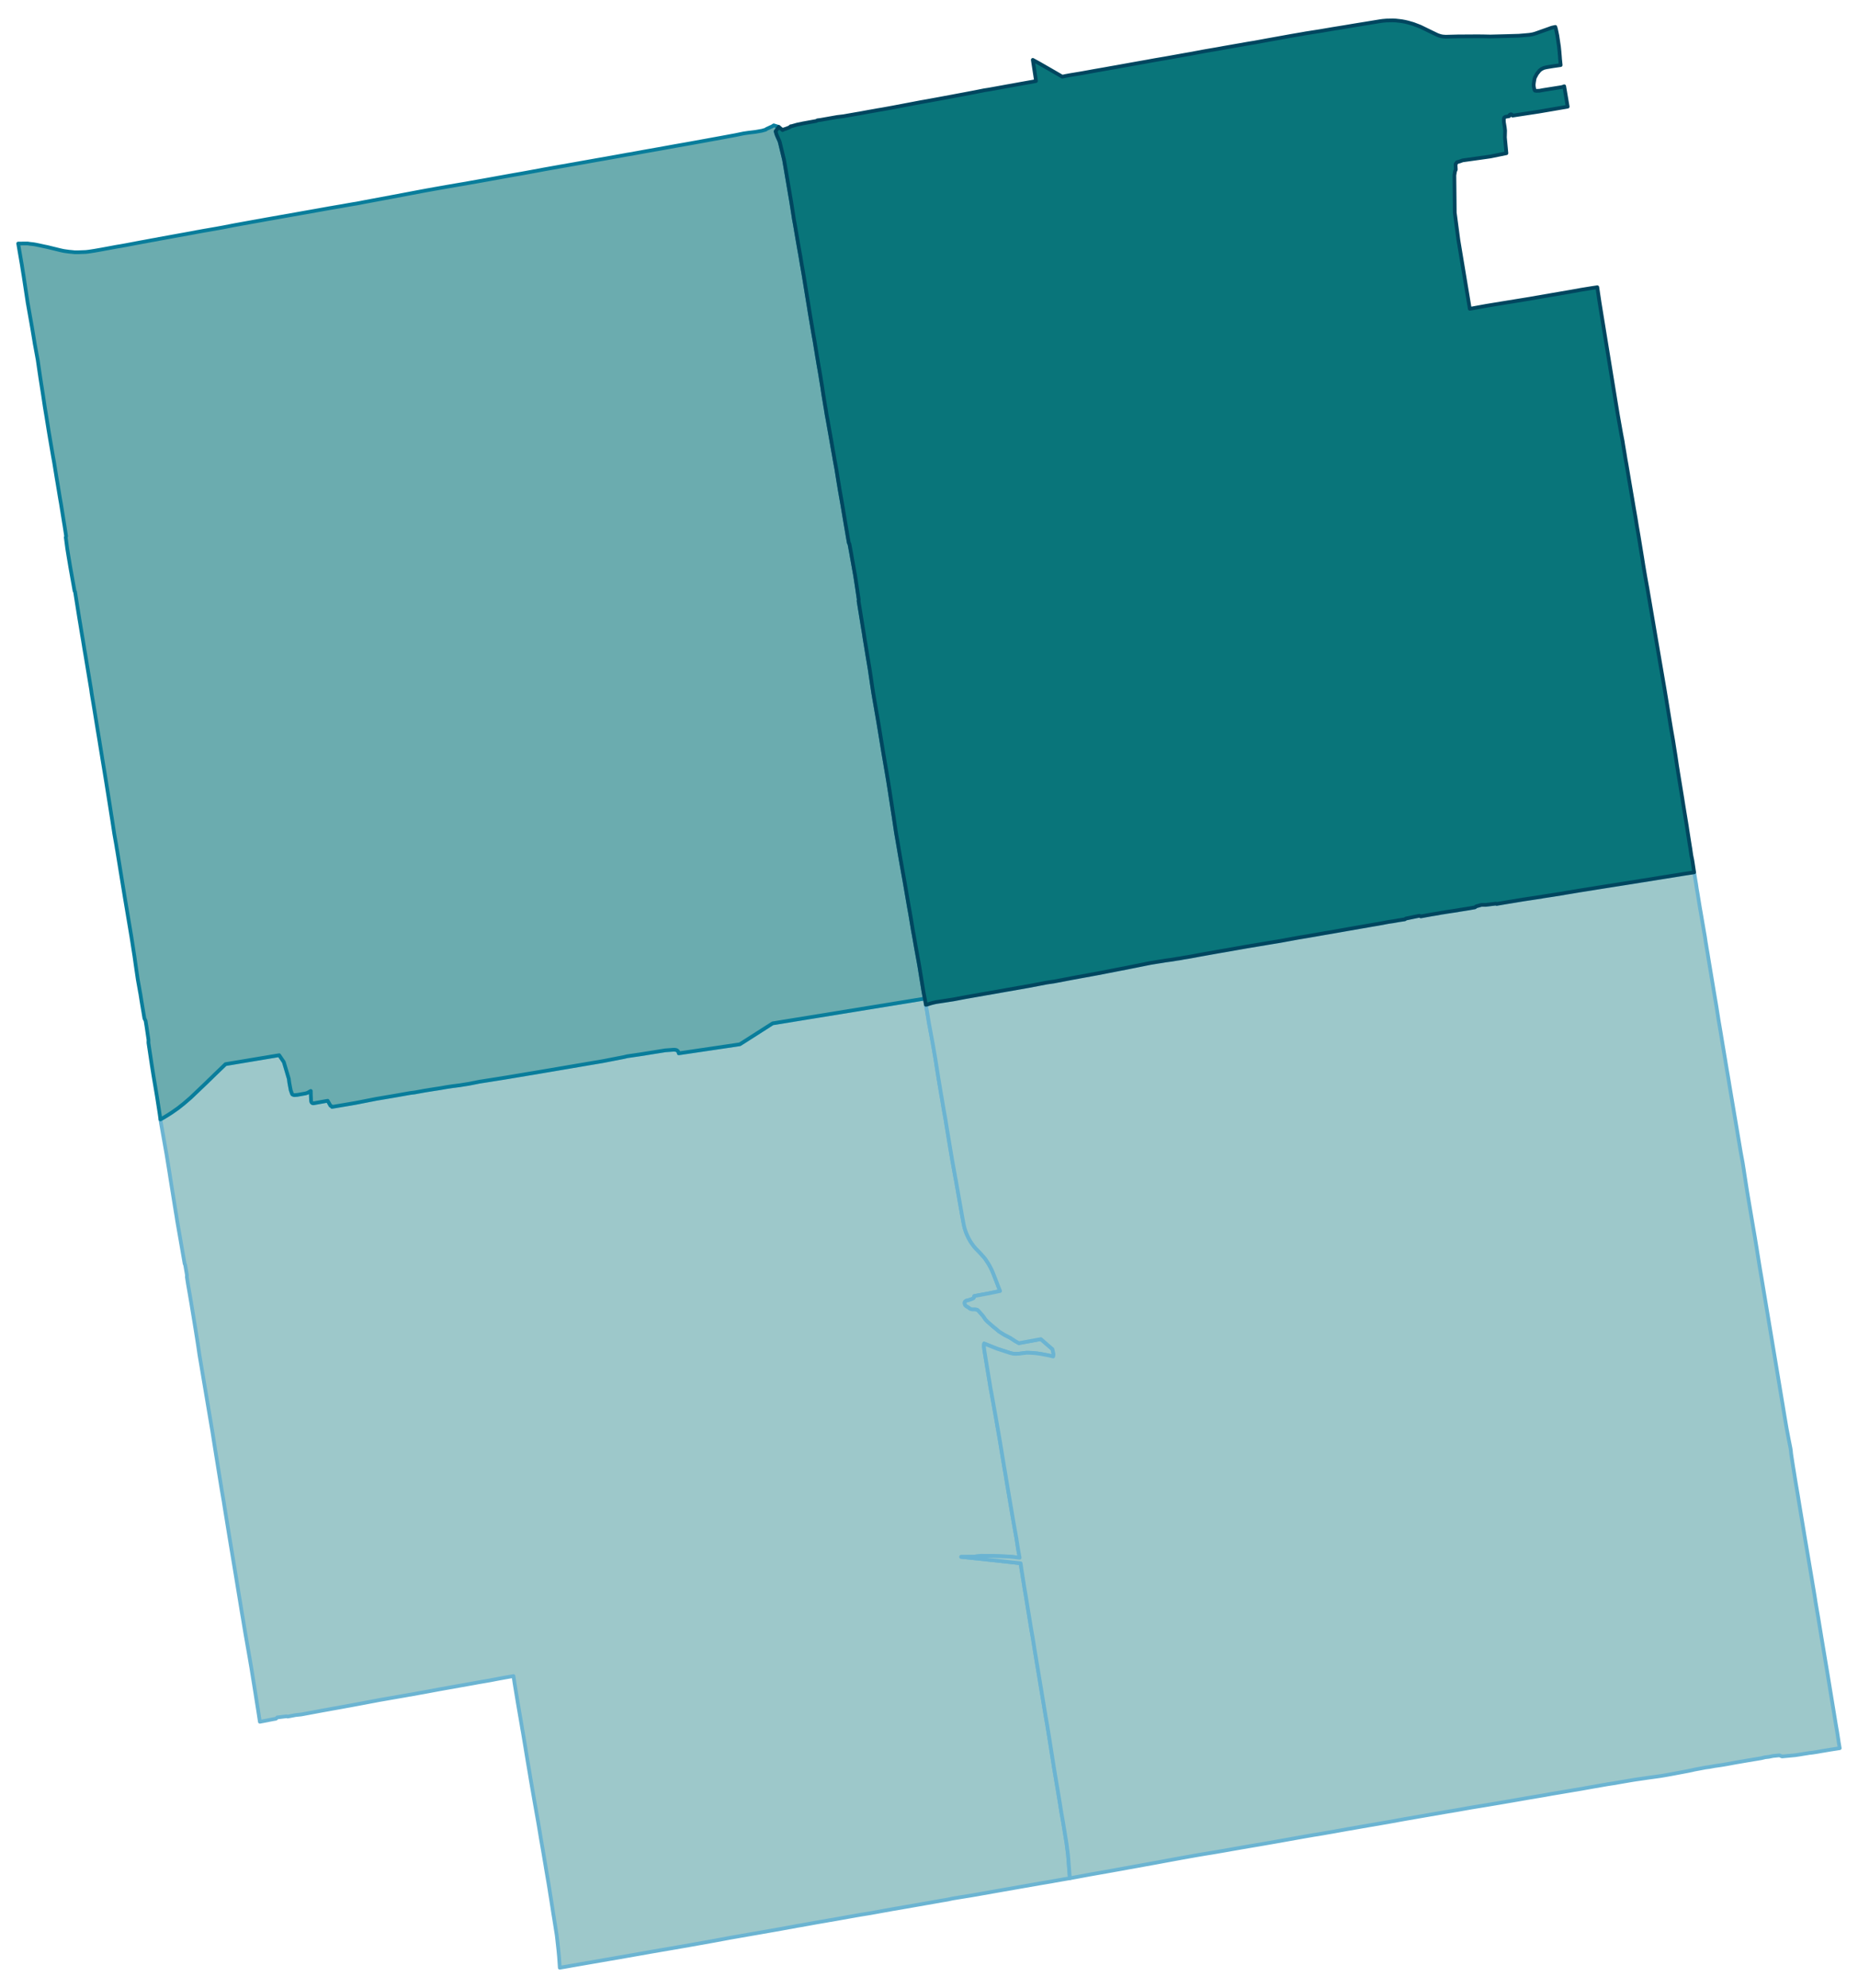 <svg width="384" height="4.28in" viewBox="0 0 2880 3079" xmlns="http://www.w3.org/2000/svg" xmlns:xlink="http://www.w3.org/1999/xlink"><path fill="#fff" d="M0 0h2880v3079H0z"/><defs><path id="a" d="M867.71 3048.88l-.57-8.27-.68-9.62-.38-3.76-.58-6.15-1.83-16.46-.67-5.87-4.33-27.32-.39-2.41-.48-2.69-1.73-11.36-1.83-11.64-1.73-10.77-.96-6.16-1.06-6.64-4.23-24.73-.97-6.06-3.56-20.98-1.92-11.16-.58-3.46-.58-3.18-3.85-23.28-2.11-12.03-4.24-23.96-4.04-23.38-2.12-12.32-.67-4.23-1.64-9.72-2.02-11.93-3.36-20.59-2.31-13.86-1.74-10.48-.96-5.2-1.06-6.45-4.62-26.94-1.54-9.04-4.13-25.02-.49-2.98-1.82-12.03-13.09 2.31-5.2.96-4.33.77-13.95 2.7-18.57 3.17-7.22 1.35-6.55 1.15-46.47 8.28-15.5 2.89-7.7 1.44-6.64 1.15-14.62 2.7-2.02.19-2.12.48-43.21 7.51-12.22 2.31-12.13 2.3-19.53 3.66-7.99 1.44-10.49 1.93-13.47 2.4-2.02.39-4.81.86-4.91.87-34.06 6.35-9.05.96-6.45 1.25-2.6.49-3.17.57-1.73-.48-.49.1-13.08 1.63-.68.1-2.21 2.02-4.04.67-6.45 1.25-2.69.58-11.65 2.21-2.69-17.6-1.06-6.55-1.92-12.12-1.35-8.66-2.41-15.01-2.98-18.47-.67-4.24-2.89-16.93-5.01-28.67-1.44-8.18-1.92-11.55-1.93-11.74-1.83-10.68-2.59-15.87-3.08-18.77-3.76-22.99-7.6-46-2.41-14.62-2.3-14.24-4.82-29.64-1.54-9.91-2.98-17.32-.58-3.56-8.27-51.19-3.27-20.49-2.51-16.16-2.4-14.05-15.11-89.77-2.31-13.57-1.83-12.7-1.54-9.91-2.4-15.11-2.02-12.51-4.72-28.77-2.41-14.24-2.98-17.22-1.63-10.49.19-2.6-1.35-7.69-1.44-8.38-.87-1.92-11.64-66.87-1.06-7.12-1.06-6.26-8.37-52.24-1.25-8.18-4.72-29.16-8.37-47.24-1.06-6.54 5.2-2.98 6.54-3.95 6.26-4.04 1.34-.96 8.09-5.68 8.85-7.02 10.39-8.95 16.75-15.97 1.63-1.54 6.74-6.45 2.21-2.21 4.33-4.14 5.49-5.39 17.13-16.45 83.14-13.86 7.22 10.68 7.7 25.88.77 6.07 2.11 11.35 1.93 5.58.58 1.16 2.21 1.05 1.73.1 4.04-.38 12.9-2.31 2.6-.87 5.19-2.89.1 6.07.38 9.04.29 1.44.39 1.06.77.87 1.15.58 1.06.09 19.25-3.46 2.79-.48 4.42 7.69.77.2 1.16.86.38.77 28.58-4.81 7.8-1.35 30.5-5.96.29-.1 29.55-5 24.53-4.33 7.03-.87 15.2-2.79 15.02-2.4 8.95-1.35 9.81-1.73 8.37-1.25 1.83-.29 3.47-.39 3.36-.48 4.24-.48.77-.19 10.29-1.64 2.03-.29 17.41-3.46 14.24-2.21 29.64-4.72 27.91-4.71 15.21-2.5 9.52-1.64 13.67-2.31 29.93-5.1 23.76-4.04 4.91-.86 21.75-3.66 33.2-6.45 4.72-1.15 19.82-2.89 39.07-6.25 12.89-.97 2.7.1 2.31.58 1.83 1.54 1.05 1.63.29 1.74 89.79-13.28 4.9-.77 6.55-4.14 44.26-28.29 235.87-38.39.67 3.66 1.06 5.96 1.83 10.59 3.17 19.14 1.64 8.66 4.14 22.42 3.94 22.81 1.73 11.06 3.08 19.44 4.05 24.34.76 4.14 2.6 15.68.68 3.85 2.5 13.95 2.4 14.82.49 2.98 3.65 22.13 1.06 6.45 3.27 19.34 4.91 27.33.58 2.69 5.29 30.31 3.08 17.32.87 5.1 2.5 13.76 1.25 5.96 1.25 4.33 1.64 4.72 2.02 4.71 2.31 4.62 2.5 4.43 2.89 4.23 2.59 3.46 2.79 3.18 6.55 6.73 3.85 4.33 1.15 1.26 2.22 2.59 1.05 1.45.87 1.25.96 1.54 1.64 2.4 1.06 1.64 1.54 2.69 1.25 2.31 1.25 2.41.77 1.54 1.06 2.31 1.15 2.69 1.06 2.69 1.44 3.66 3.95 10.1 2.21 5.87 2.5 6.26-16.55 3.46-23.48 4.33-.09 1.73-1.06 1.64-2.7 1.35-4.81 1.63-3.75.87-1.83 1.34-.58 1.25v2.03l.58 2.02 1.64 1.63 3.36 2.02 3.18 2.31 2.98.77h5.01l3.17.87 1.83 1.83 6.83 7.79 3.76 5.48 3.08 3.18 8.95 7.89 4.52 3.56 4.33 3.75 8.27 5.2 8.86 4.52 8.27 5.39 5.39 2.98 34.07-6.25 17.8 15.49.67 2.4.68 3.27.38 1.93v1.15l-.09 1.06-.39 1.64-7.31-1.73-4.52-.87-5.68-1.06-.77-.19-6.64-.96-6.55-.68-6.64-.29h-3.65l-11.17 1.45h-1.44l-2.69.19h-1.06l-2.7-.1-2.11-.28-3.56-.87-20.6-6.74-19.92-7.98-.29 2.02v3.27l.58 4.81 6.06 37.14 2.6 15.59.48 3.46.77 4.52.97 4.53 3.85 21.74.76 4.24 2.31 12.79 6.26 36.18.48 2.89 4.81 29.25.77 4.81 2.22 12.7 2.3 14.05 10.4 61.48 4.91 27.62 2.11 13.76.77 4.71 1.93 10.49-10.2-1.16-5.49-.57-27.91-1.16-16.07-.09-6.06.77-5.2.67-19.72.19 15.78 1.64 34.26 3.65 42.15 4.62.29 1.93.77 5.67 2.3 14.53 1.45 8.85.77 5.2 2.5 14.72 2.12 12.99.38 2.41 6.26 38.29 1.73 9.53 2.98 18.66.87 5.3 3.94 23.86 2.6 15.68 10.11 61.1 2.11 11.93 2.02 12.51 2.12 13.28 6.35 40.41 4.62 27.52 1.25 7.41 4.04 24.53 1.26 8.28 2.88 16.26 5.49 33.58 2.31 18.09 1.34 17.13 1.06 13.66.48 4.91-12.22 2.11-11.54 2.02-3.95.77-18.96 3.18-54.85 9.62-48.5 8.56-2.31.39-29.73 4.81-7.32 1.64-10.39 1.73-10.78 1.92-42.24 7.41-22.52 3.85-33.97 6.16-14.82 2.4-6.16 1.06-39.94 7.12-3.27.48-3.08.58-15.2 2.6-7.99 1.44-17.03 3.08-5.87.96-10.11 1.93-2.98.48-12.51 2.31-30.12 5.29-13.86 2.4-34.74 6.07-4.04.77-18.57 3.46-39.74 7.12-27.81 4.81-33.01 5.68-3.18.58-34.45 6.06-56.49 9.81-28.87 5-2.59.49-15.02 2.59z" stroke-linejoin="round"/></defs><use xlink:href="#a" fill="#9dc8ca" stroke="#6bb4d2" stroke-width="5.76"/><defs><path id="b" d="M1658.44 2910.14l-.48-4.91-1.06-13.66-1.34-17.13-2.31-18.09-5.49-33.58-2.88-16.26-1.26-8.28-4.04-24.53-1.25-7.41-4.62-27.52-6.35-40.41-2.12-13.28-2.02-12.51-2.11-11.93-10.11-61.1-2.6-15.68-3.94-23.86-.87-5.3-2.98-18.66-1.73-9.53-6.26-38.29-.38-2.41-2.12-12.99-2.5-14.72-.77-5.2-1.45-8.85-2.3-14.53-.77-5.67-.29-1.93-42.15-4.62-34.26-3.65-15.78-1.64 19.72-.19 5.2-.67 6.06-.77 16.07.09 27.91 1.16 5.49.57 10.2 1.16-1.93-10.49-.77-4.71-2.11-13.76-4.91-27.62-10.4-61.48-2.3-14.05-2.22-12.7-.77-4.81-4.81-29.25-.48-2.89-6.26-36.18-2.31-12.79-.76-4.24-3.85-21.74-.97-4.53-.77-4.52-.48-3.46-2.6-15.59-6.06-37.14-.58-4.81v-3.27l.29-2.02 19.92 7.98 20.6 6.74 3.56.87 2.11.28 2.7.1h1.06l2.69-.19h1.44l11.17-1.45h3.65l6.64.29 6.55.68 6.64.96.77.19 5.68 1.06 4.52.87 7.31 1.73.39-1.64.09-1.06v-1.15l-.38-1.93-.68-3.27-.67-2.4-17.8-15.49-34.07 6.25-5.39-2.98-8.27-5.39-8.86-4.52-8.27-5.2-4.33-3.75-4.52-3.56-8.95-7.89-3.08-3.18-3.76-5.48-6.83-7.79-1.83-1.83-3.17-.87h-5.01l-2.98-.77-3.18-2.31-3.36-2.02-1.64-1.63-.58-2.02v-2.03l.58-1.25 1.83-1.34 3.75-.87 4.81-1.63 2.7-1.35 1.06-1.64.09-1.73 23.48-4.33 16.55-3.46-2.5-6.26-2.21-5.87-3.95-10.1-1.44-3.66-1.06-2.69-1.15-2.69-1.06-2.31-.77-1.54-1.25-2.41-1.25-2.31-1.54-2.69-1.06-1.64-1.64-2.4-.96-1.54-.87-1.25-1.05-1.45-2.22-2.59-1.15-1.26-3.85-4.33-6.55-6.73-2.79-3.18-2.59-3.46-2.89-4.23-2.5-4.43-2.31-4.62-2.02-4.71-1.64-4.72-1.25-4.33-1.25-5.96-2.5-13.76-.87-5.1-3.08-17.32-5.29-30.31-.58-2.69-4.91-27.33-3.27-19.34-1.06-6.45-3.65-22.13-.49-2.98-2.4-14.82-2.5-13.95-.68-3.85-2.6-15.68-.76-4.14-4.05-24.34-3.08-19.44-1.73-11.06-3.94-22.81-4.14-22.42-1.64-8.66-3.17-19.14-1.83-10.59 1.73-.29 5.49-1.82 3.27-.87 2.79-.67 2.69-.58 13.28-2.02 13.67-2.12 18.76-3.56 97.48-17.13 28.2-5.38 12.22-1.83 12.13-2.31 16.07-3.08 37.43-6.83 35.61-6.93 9.52-1.83 8.09-1.63 7.31-1.45 21.94-4.42 8.76-1.45 10.97-1.73 3.94-.67 9.24-1.25 3.08-.48 5.01-.87 5.48-.77 4.91-.96 8.37-1.35 10.1-1.83 5.49-1.06 22.04-3.94 10.29-1.83 10.2-1.73 31.57-5.58 31.18-5.2 9.23-1.54 2.99-.48 8.75-1.44 9.44-1.73 8.85-1.64 8.95-1.63 13.86-2.31 14.53-2.51 13.56-2.4 7.51-1.25 15.4-2.7 15.3-2.69 38.11-6.64 5.87-.96 17.03-3.18 6.83-.96 8.57-1.54 9.43-1.44 1.25-1.06.19-.1 20.4-4.23.58-.1 2.21.97 3.85-.68 2.98-.57 10.2-1.83 9.53-1.54 5.29-1.06 4.14-.58 1.45-.29 11.35-1.73 3.37-.48 4.43-.67 3.65-.68 14.63-2.31 9.14-1.63 1.64-1.44 8.47-2.41h6.92l14.92-1.83.38-.09 1.26.57.77-.19 11.16-1.92 18.19-2.99 10.97-1.82 4.52-.68 20.3-3.08 2.89-.38 3.27-.68 13.38-2.02 13.95-2.21 4.14-.67 2.89-.58 7.79-1.25 14.34-2.41 18.86-2.98 7.6-1.25 3.08-.48 5.97-.96 41.57-6.55 2.41-.38 11.54-1.83 3.37-.58 1.54-.29 1.64-.19 2.4-.38 9.15-1.45 7.02-1.15 38.49-6.16 6.45-1.06 5.01-.77 11.45-1.73 2.5 15.2.48 2.7.96 6.73 1.45 8.37 3.75 23.1.67 3.56 1.64 9.52.96 5.68 3.37 19.63.86 4.91.68 4.52.58 4.13.67 3.76.87 5.58 1.44 8.27.96 5.97 8.95 53.98 3.85 22.9.48 2.98.19 1.35 2.7 17.12 1.63 9.43 1.64 9.63 1.83 11.25 1.35 8.09 2.21 13.27 4.33 26.08 2.4 13.95 1.16 7.22 17.9 106.22 2.79 15.01 1.73 10.97 1.06 7.12 4.43 28.48 9.04 53.5.87 5 1.83 10.78 2.98 18.19 3.27 20.59 1.25 7.69.58 3.56 2.21 12.8 1.83 11.07 11.07 66.29 4.62 27.9 10.1 60.53 8.47 50.99 2.69 15.97 2.89 15.21 2.02 10.2 1.16 5.87.57 3.75.2 2.11.19 2.22.58 3.94 2.59 16.94.68 3.94 3.17 19.82 3.18 18.57 2.5 15.4 6.45 38.77 2.31 13.96 5.2 30.79 5.29 31.36 2.02 12.32 1.25 7.22 2.02 12.6.39 2.89 2.69 15.97 1.83 10.58 4.62 28.29 9.33 55.9 9.34 56.87 4.04 24.82 1.83 10.49.57 3.75 1.25 7.99.29 2.02.2 1.54.86 4.81.58 3.66.29 1.54-14.24 2.21-10.88 1.83-2.98.48-6.45 1.15-8.08 1.26-4.72.48-2.6.48-1.44.19-11.26 1.83-6.45.96-20.4 1.92-3.94-1.73-5.58.58-4.24.39-6.54 1.34-5.97.68-5.77 1.44-20.4 3.37-19.63 3.36-14.05 2.6-7.41 1.25-10.78 1.54-8.28 1.54-5.96.77-8.47 1.64-6.35 1.15-2.5.48-4.05.97-1.92.38-3.18.67-5.58 1.06-21.46 4.04-7.02 1.25-3.95.68-4.52.77-12.22 1.73-5.87.77-1.25.19-12.51 1.83-6.84.96-6.64 1.06-28.58 4.91-8.27 1.25-9.34 1.63-17.13 2.99-14.43 2.59-12.8 2.12-1.44.29-6.35 1.06-13.57 2.31-12.22 2.02-10.97 2.02-23.48 3.94-23.29 4.05-23.39 4.04-17.7 2.98-6.93 1.15-16.65 2.7-2.31.38-12.51 2.22-11.35 2.02-3.08.48-2.51.48-1.92.29-2.41.38-7.41 1.25-54.94 9.53-6.74 1.15-26.37 4.81-25.88 4.43-32.05 5.58-5.1.87-17.13 3.08-.86.19-13.96 2.4-7.02 1.25-6.93 1.16-5.1.77-15.49 2.69-23.2 4.14-21.07 3.75-19.25 3.37-2.79.48-21.07 3.56-24.93 4.33-3.65.68-21.08 3.65-10.58 1.73-17.9 2.99-21.56 3.85-11.64 2.11-8.37 1.54-23.29 4.33-5.39.96-69.67 12.61-27.33 4.81-15.01 2.79-15.5 2.89z" stroke-linejoin="round"/></defs><use xlink:href="#b" fill="#9dc8ca" stroke="#6bb4d2" stroke-width="5.76"/><defs><path id="c" d="M514.64 1714.52l-.38-.77-1.16-.86-.77-.2-4.42-7.69-2.79.48-19.25 3.46-1.06-.09-1.15-.58-.77-.87-.39-1.06-.29-1.44-.38-9.04-.1-6.07-5.19 2.89-2.6.87-12.9 2.31-4.04.38-1.73-.1-2.21-1.05-.58-1.16-1.93-5.58-2.11-11.35-.77-6.07-7.7-25.88-7.22-10.68-83.14 13.86-17.13 16.45-5.49 5.39-4.33 4.14-2.21 2.21-6.74 6.45-1.63 1.54-16.75 15.97-10.39 8.95-8.85 7.02-8.09 5.68-1.34.96-6.26 4.04-6.54 3.95-5.2 2.98-.96-6.93-1.06-7.12-3.46-22.23-5.39-32.04-1.64-10.39-.96-6.06-.39-2.69-4.71-31.37.09-4.52-1.82-12.22-1.25-8.47-1.45-8.95-1.25-2.5-.58-1.16-4.52-26.94-1.06-6.83-.58-3.75-.67-3.47-3.46-19.43-3.47-23.86-1.63-11.65-1.74-11.06-1.05-6.83-2.03-12.99-10.29-61.39-.58-3.56-6.45-39.55-1.44-8.94-3.18-19.54-.77-4.23-.57-3.85-3.18-17.99-3.46-22.71-.87-5.29-2.31-14.72-.86-5.49-5.2-32.81-2.21-13.56-3.66-22.14-.77-4.9-2.89-17.61-.67-4.33-2.79-16.84-.96-5.96-4.24-26.18-1.63-9.91-1.74-10.2-1.06-6.54-.57-4.52-2.89-17.32-5.49-33.2-2.21-12.98-.77-4.72-1.44-8.95-1.45-8.37-1.25-7.6-1.34-8.28-1.45-8.56-3.27-20.59-3.37-21.26-.77-1.06-6.64-37.14-3.08-18.48-1.63-10.1-2.31-17.61.58-1.63-2.6-16.94-.77-4.52-4.62-28.87-1.54-8.66-4.04-24.53-1.45-8.47-.38-2.5-1.35-8.18-.48-3.08-1.15-7.12-.68-3.94-1.34-7.32-5.11-29.92-1.63-9.81-1.83-11.45-1.06-6.55-.48-3.17-.38-2.21-2.22-13.48-.38-2.5-1.54-10.39-1.45-9.52-3.27-20.79-.57-3.85-1.54-10.39-2.22-15.3-4.04-22.03-.58-2.98-.29-2.02-3.36-20.31-.77-4.52-.48-2.6-.29-1.82-.97-5.39-4.71-26.66-6.35-41.85-1.64-10.01-1.06-6.93-3.56-20.68-2.11-12.41 14.62-.1 3.85.58 4.62.48 1.35.19 4.14.77 3.27.67 7.5 1.64 6.07 1.25 19.24 4.71 3.85.87 2.41.48 3.27.48 4.33.58 5.1.48 3.66.39h6.73l10.4-.39 1.92-.19 4.04-.48 7.99-1.25 5-.87 6.55-1.15 21.84-4.05 3.37-.57 3.08-.48 9.62-1.74 22.81-4.33 5.39-.96 10.68-2.02 8.28-1.44 3.17-.67 49.85-9.05 5.2-.96 3.36-.68 2.79-.48 6.74-1.25 10.68-1.83 8.86-1.53 11.74-2.12 10.39-2.02 6.35-1.25 28.68-5.2 12.99-2.31 8.85-1.63 11.45-2.02 26.18-4.62 40.7-7.22 9.63-1.73 10.2-1.83 4.62-.77 1.54-.29 13.66-2.31 4.62-.86 12.22-2.12 4.91-.77 3.17-.58 4.43-.86 3.85-.77 43.21-8.08 45.8-8.66 8.86-1.64 3.27-.58 11.26-2.02 20.78-3.65 14.05-2.41 10.88-1.83 5.19-.96 18-3.18 10.2-1.82 37.24-6.74 6.06-1.06 1.64-.29 8.37-1.44 10.49-1.92 17.9-3.28 4.91-.96 9.72-1.73 17.22-3.08 3.47-.58 9.72-1.73 4.9-.86 38.88-6.93 8.47-1.44 11.35-2.03 15.5-2.79 8.95-1.63 2.02-.39 7.31-1.15 3.37-.67 17.42-3.18 20.78-3.66 25.41-4.61 13.76-2.41 3.75-.67 6.55-1.16 35.41-6.44 11.64-2.12 19.73-3.66 2.6-.48 12.6-2.6 7.32-1.06 11.16-1.34 9.72-1.73 6.06-1.74 1.06-.96 3.37-1.54 3.08-1.44 2.4-1.06 2.51-1.64 7.79 2.41-4.81 6.83 1.06 4.04 1.15 2.99 1.45 3.27 2.4 5.29.87 3.27 6.06 25.11.67 3.76 10.49 61.67 4.33 27.71 1.25 6.64 3.85 22.71 2.99 17.22 1.54 8.47 2.4 14.53.68 3.66 2.31 13.37 6.44 39.55 1.54 9.33 1.06 6.83.96 5.77 5.1 30.22 1.93 10.68 1.54 9.62 1.63 9.72.39 2.79.77 4.23 1.25 7.7 3.37 19.34.48 3.37 2.21 13.37 1.54 10.49 2.41 14.62.38 2.31.48 3.08.58 3.08.48 3.18.97 6.06 2.02 10.87 2.5 14.24 1.06 5.87 4.62 26.56.67 3.56 1.73 10.1 2.5 13.47.48 2.98 2.31 14.44 1.83 11.06.29 2.12.67 3.65 1.93 10.97 1.64 9.34 4.81 28.67 1.92 11.16 1.83 10.78 1.64 9.33.86 1.16 2.7 14.52 1.15 6.64 2.21 12.32 2.89 16.26 2.6 16.93 2.98 20.21-.38 1.44 6.83 42.24.48 2.89.96 5.77 1.25 8.37 1.64 9.63.48 3.08 1.83 11.25 3.75 22.42 2.02 13.57 1.45 10.01 1.54 10.1.48 3.27.96 5.48.58 3.56 2.6 14.92 1.15 6.73.77 4.33 2.12 12.32 7.7 47.05 5.29 30.89 1.92 11.45.87 5.58 1.44 9.04 5.39 35.03.77 4.81 2.12 14.24 1.06 7.21.67 4.43 1.73 9.91.39 2.21 3.66 21.46 1.34 7.89 4.14 23.19 1.54 8.47 7.31 42.52 1.54 8.47 1.54 9.05 2.51 15.39.76 4.52 1.26 6.55 3.27 18.86 3.75 20.49 1.64 9.33 2.11 13.19 4.14 25.4 1.93 10.1-235.87 38.39-44.26 28.29-6.55 4.14-4.9.77-89.79 13.28-.29-1.74-1.05-1.63-1.83-1.54-2.31-.58-2.7-.1-12.89.97-39.07 6.25-19.82 2.89-4.72 1.15-33.2 6.45-21.75 3.66-4.91.86-23.76 4.04-29.93 5.1-13.67 2.31-9.52 1.64-15.21 2.5-27.91 4.71-29.64 4.72-14.24 2.21-17.41 3.46-2.03.29-10.29 1.64-.77.19-4.24.48-3.36.48-3.47.39-1.83.29-8.37 1.25-9.81 1.73-8.95 1.35-15.02 2.4-15.2 2.79-7.03.87-24.53 4.33-29.55 5-.29.1-30.5 5.96-7.8 1.35-28.58 4.81z" stroke-linejoin="round"/></defs><use xlink:href="#c" fill="#6bacaf" stroke="#097d9b" stroke-width="5.76"/><defs><path id="d" d="M1435.19 1556.24l-1.06-5.96-.67-3.66-1.93-10.1-4.14-25.4-2.11-13.19-1.64-9.33-3.75-20.49-3.27-18.86-1.26-6.55-.76-4.52-2.51-15.39-1.54-9.05-1.54-8.47-7.31-42.52-1.54-8.47-4.14-23.19-1.34-7.89-3.66-21.46-.39-2.21-1.73-9.91-.67-4.43-1.06-7.21-2.12-14.24-.77-4.81-5.39-35.03-1.44-9.04-.87-5.58-1.92-11.45-5.29-30.89-7.7-47.05-2.12-12.32-.77-4.33-1.15-6.73-2.6-14.92-.58-3.56-.96-5.48-.48-3.27-1.54-10.1-1.45-10.01-2.02-13.57-3.75-22.42-1.83-11.25-.48-3.08-1.64-9.63-1.25-8.37-.96-5.77-.48-2.89-6.83-42.24.38-1.44-2.98-20.21-2.6-16.93-2.89-16.26-2.21-12.32-1.15-6.64-2.7-14.52-.86-1.16-1.64-9.33-1.83-10.78-1.92-11.16-4.81-28.67-1.64-9.34-1.93-10.97-.67-3.65-.29-2.12-1.83-11.06-2.31-14.44-.48-2.98-2.5-13.47-1.73-10.1-.67-3.56-4.62-26.56-1.06-5.87-2.5-14.24-2.02-10.87-.97-6.06-.48-3.18-.58-3.08-.48-3.08-.38-2.31-2.41-14.62-1.54-10.49-2.21-13.37-.48-3.37-3.37-19.34-1.25-7.7-.77-4.23-.39-2.79-1.63-9.72-1.54-9.62-1.93-10.68-5.1-30.22-.96-5.77-1.06-6.83-1.54-9.33-6.44-39.55-2.31-13.37-.68-3.66-2.4-14.53-1.54-8.47-2.99-17.22-3.85-22.71-1.25-6.64-4.33-27.71-10.49-61.67-.67-3.76-6.06-25.11-.87-3.27-2.4-5.29-1.45-3.27-1.15-2.99-1.06-4.04 4.81-6.83 5.97 4.91 1.15-.68.96-.48 2.51-.77 2.98-1.06 2.5-1.05 1.16-.68 1.34-1.25.39.19 9.53-2.69 6.73-1.35 1.93-.48 6.92-1.25 14.34-2.6 1.35-.96 5.2-.67 25.5-4.52 9.81-1.16 21.37-3.75 3.08-.48 14.62-2.7 9.82-1.73 4.14-.77 6.54-1.06 17.42-3.17 19.24-3.66 9.15-1.73 7.5-1.44 6.55-1.25 9.43-1.64 11.54-2.12 6.84-1.25 20.21-3.75 3.07-.58 15.31-2.88 13.28-2.51 3.56-.67 15.49-3.08 7.51-1.15 19.63-3.56 8.37-1.54 7.7-1.35 14.82-2.69 18.95-3.37 1.64-.39 1.64-.29-.39-3.36-4.52-29.45 8.85 4.81 17.13 9.82 7.31 4.23 12.42 7.22 4.71-1.06 7.8-1.44 17.51-2.89 10.11-1.83 8.37-1.54 17.13-2.98 6.35-1.15 3.17-.58 7.8-1.35 29.35-5.29 19.53-3.46 6.26-1.16 5.87-1.06 15.88-2.69 3.75-.67 25.21-4.53 8.28-1.44 4.91-.87 4.9-.96 2.7-.48 7.5-1.44 4.82-.87 14.05-2.4 7.21-1.26 6.74-1.25 20.88-3.65 7.41-1.25 6.26-1.16 4.52-.77 8.85-1.44 13.67-2.5 2.5-.48 21.94-3.95 19.15-3.46 15.78-2.7 6.35-1.15 22.71-3.56 19.15-3.27 19.06-3.08 14.24-2.41 23.19-3.75 17.61-2.89 3.66-.48 5.68-.48 9.62-.19 4.91.19 6.83.77 2.89.39 4.62.86 4.52 1.06 8.37 2.41 10.59 4.04 18.38 8.95 8.18 3.94 3.17 1.15 3.18.87 3.27.48h.86l2.41.19 18.57-.48 30.89-.19 9.34.1 8.95.19h2.79l23.09-.58 19.73-.58 11.45-.96 4.24-.38 2.21-.29 3.66-.67 2.5-.68.96-.29 2.31-.77 19.53-6.92 2.31-.87 2.41-.77 3.56-.77 1.44-.29 1.06 3.75.29 1.45 1.73 8.27 1.25 8.37 1.26 8.37.86 8.38.68 8.46.19 2.79.38 3.56.58 5.78-12.03 1.73-9.81 1.63-4.14.97-3.85 1.82-2.89 2.22-4.04 5.1-3.18 5.87-.67 2.21-.77 4.52-.48 3.85.1 2.98.96 5.01.86 1.63 1.93.39 4.91-.1 6.16-1.15 7.31-1.16 18.86-2.98 2.69-.48 2.22-.68 1.35-.57 5.38 31.65-44.36 7.6-41.09 6.26-1.44-1.73-1.16-.29-1.54.58-.77.76-.38 1.54-6.06 1.06-1.74 1.45-.48 2.31.1 4.23 1.35 8.18.57 5.1-.29 10.68 2.31 24.44-24.53 5-17.62 2.5-20.11 2.79-5.58.77-4.81 1.73-3.85 1.06-2.21 2.89v2.89l.29 5.67-1.26 2.89-.96 6.06.58 57.83 5.58 42.33 17.71 106.71 3.17-.48 8.95-1.64 13.19-2.4 24.05-3.95 20.69-3.36 23.1-3.76 9.72-1.73 55.33-9.52 14.34-2.6 16.07-2.6 9.05-1.35 1.34 9.14 2.31 15.4 12.03 73.99 12.9 79.38 2.88 17.51.58 3.47 4.91 27.71 1.35 7.12 1.05 5.39.68 4.62 2.6 15.49.57 3.75.68 4.04 1.34 7.31 1.64 9.72 1.93 11.55.67 4.04 5.29 31.08.58 3.46 1.25 7.51 1.15 6.54.39 2.21 1.35 7.8 2.02 12.6 2.69 15.59 5.58 34.16 1.16 7.4.38 2.51 3.18 18.76 3.27 18.09 14.44 84.86 12.02 70.15 2.31 13.95 7.03 43.2 1.06 6.35 2.98 16.94.58 3.65 1.54 9.91 1.63 10.1 2.31 15.78.97 5.97.67 4.33 6.64 40.7 1.44 9.24 5.3 32.33.96 6.54 3.46 22.03.68 4.24.48 2.79.67 4.81.87 5.77 1.44 7.03.87 5.48 2.02 13.47-11.45 1.73-5.01.77-6.45 1.06-38.49 6.16-7.02 1.15-9.15 1.45-2.4.38-1.64.19-1.54.29-3.37.58-11.54 1.83-2.41.38-41.57 6.55-5.97.96-3.08.48-7.6 1.25-18.86 2.98-14.34 2.41-7.79 1.25-2.89.58-4.14.67-13.95 2.21-13.38 2.02-3.27.68-2.89.38-20.3 3.08-4.52.68-10.97 1.82-18.19 2.99-11.16 1.92-.77.19-1.26-.57-.38.09-14.92 1.83h-6.92l-8.47 2.41-1.64 1.44-9.14 1.63-14.63 2.31-3.65.68-4.43.67-3.37.48-11.35 1.73-1.45.29-4.14.58-5.29 1.06-9.53 1.54-10.2 1.83-2.98.57-3.85.68-2.21-.97-.58.1-20.4 4.23-.19.1-1.25 1.06-9.43 1.44-8.57 1.54-6.83.96-17.03 3.18-5.87.96-38.11 6.64-15.3 2.69-15.4 2.7-7.51 1.25-13.56 2.4-14.53 2.51-13.86 2.31-8.95 1.63-8.85 1.64-9.44 1.73-8.75 1.44-2.99.48-9.23 1.54-31.18 5.2-31.57 5.58-10.2 1.73-10.29 1.83-22.04 3.94-5.49 1.06-10.1 1.83-8.37 1.35-4.91.96-5.48.77-5.01.87-3.08.48-9.24 1.25-3.94.67-10.97 1.73-8.76 1.45-21.94 4.42-7.31 1.45-8.09 1.63-9.52 1.83-35.61 6.93-37.43 6.83-16.07 3.08-12.13 2.31-12.22 1.83-28.2 5.38-97.48 17.13-18.76 3.56-13.67 2.12-13.28 2.02-2.69.58-2.79.67-3.27.87-5.49 1.82-1.73.29z" stroke-linejoin="round"/></defs><use xlink:href="#d" fill="#09757a" stroke="#00465f" stroke-width="5.76"/></svg>